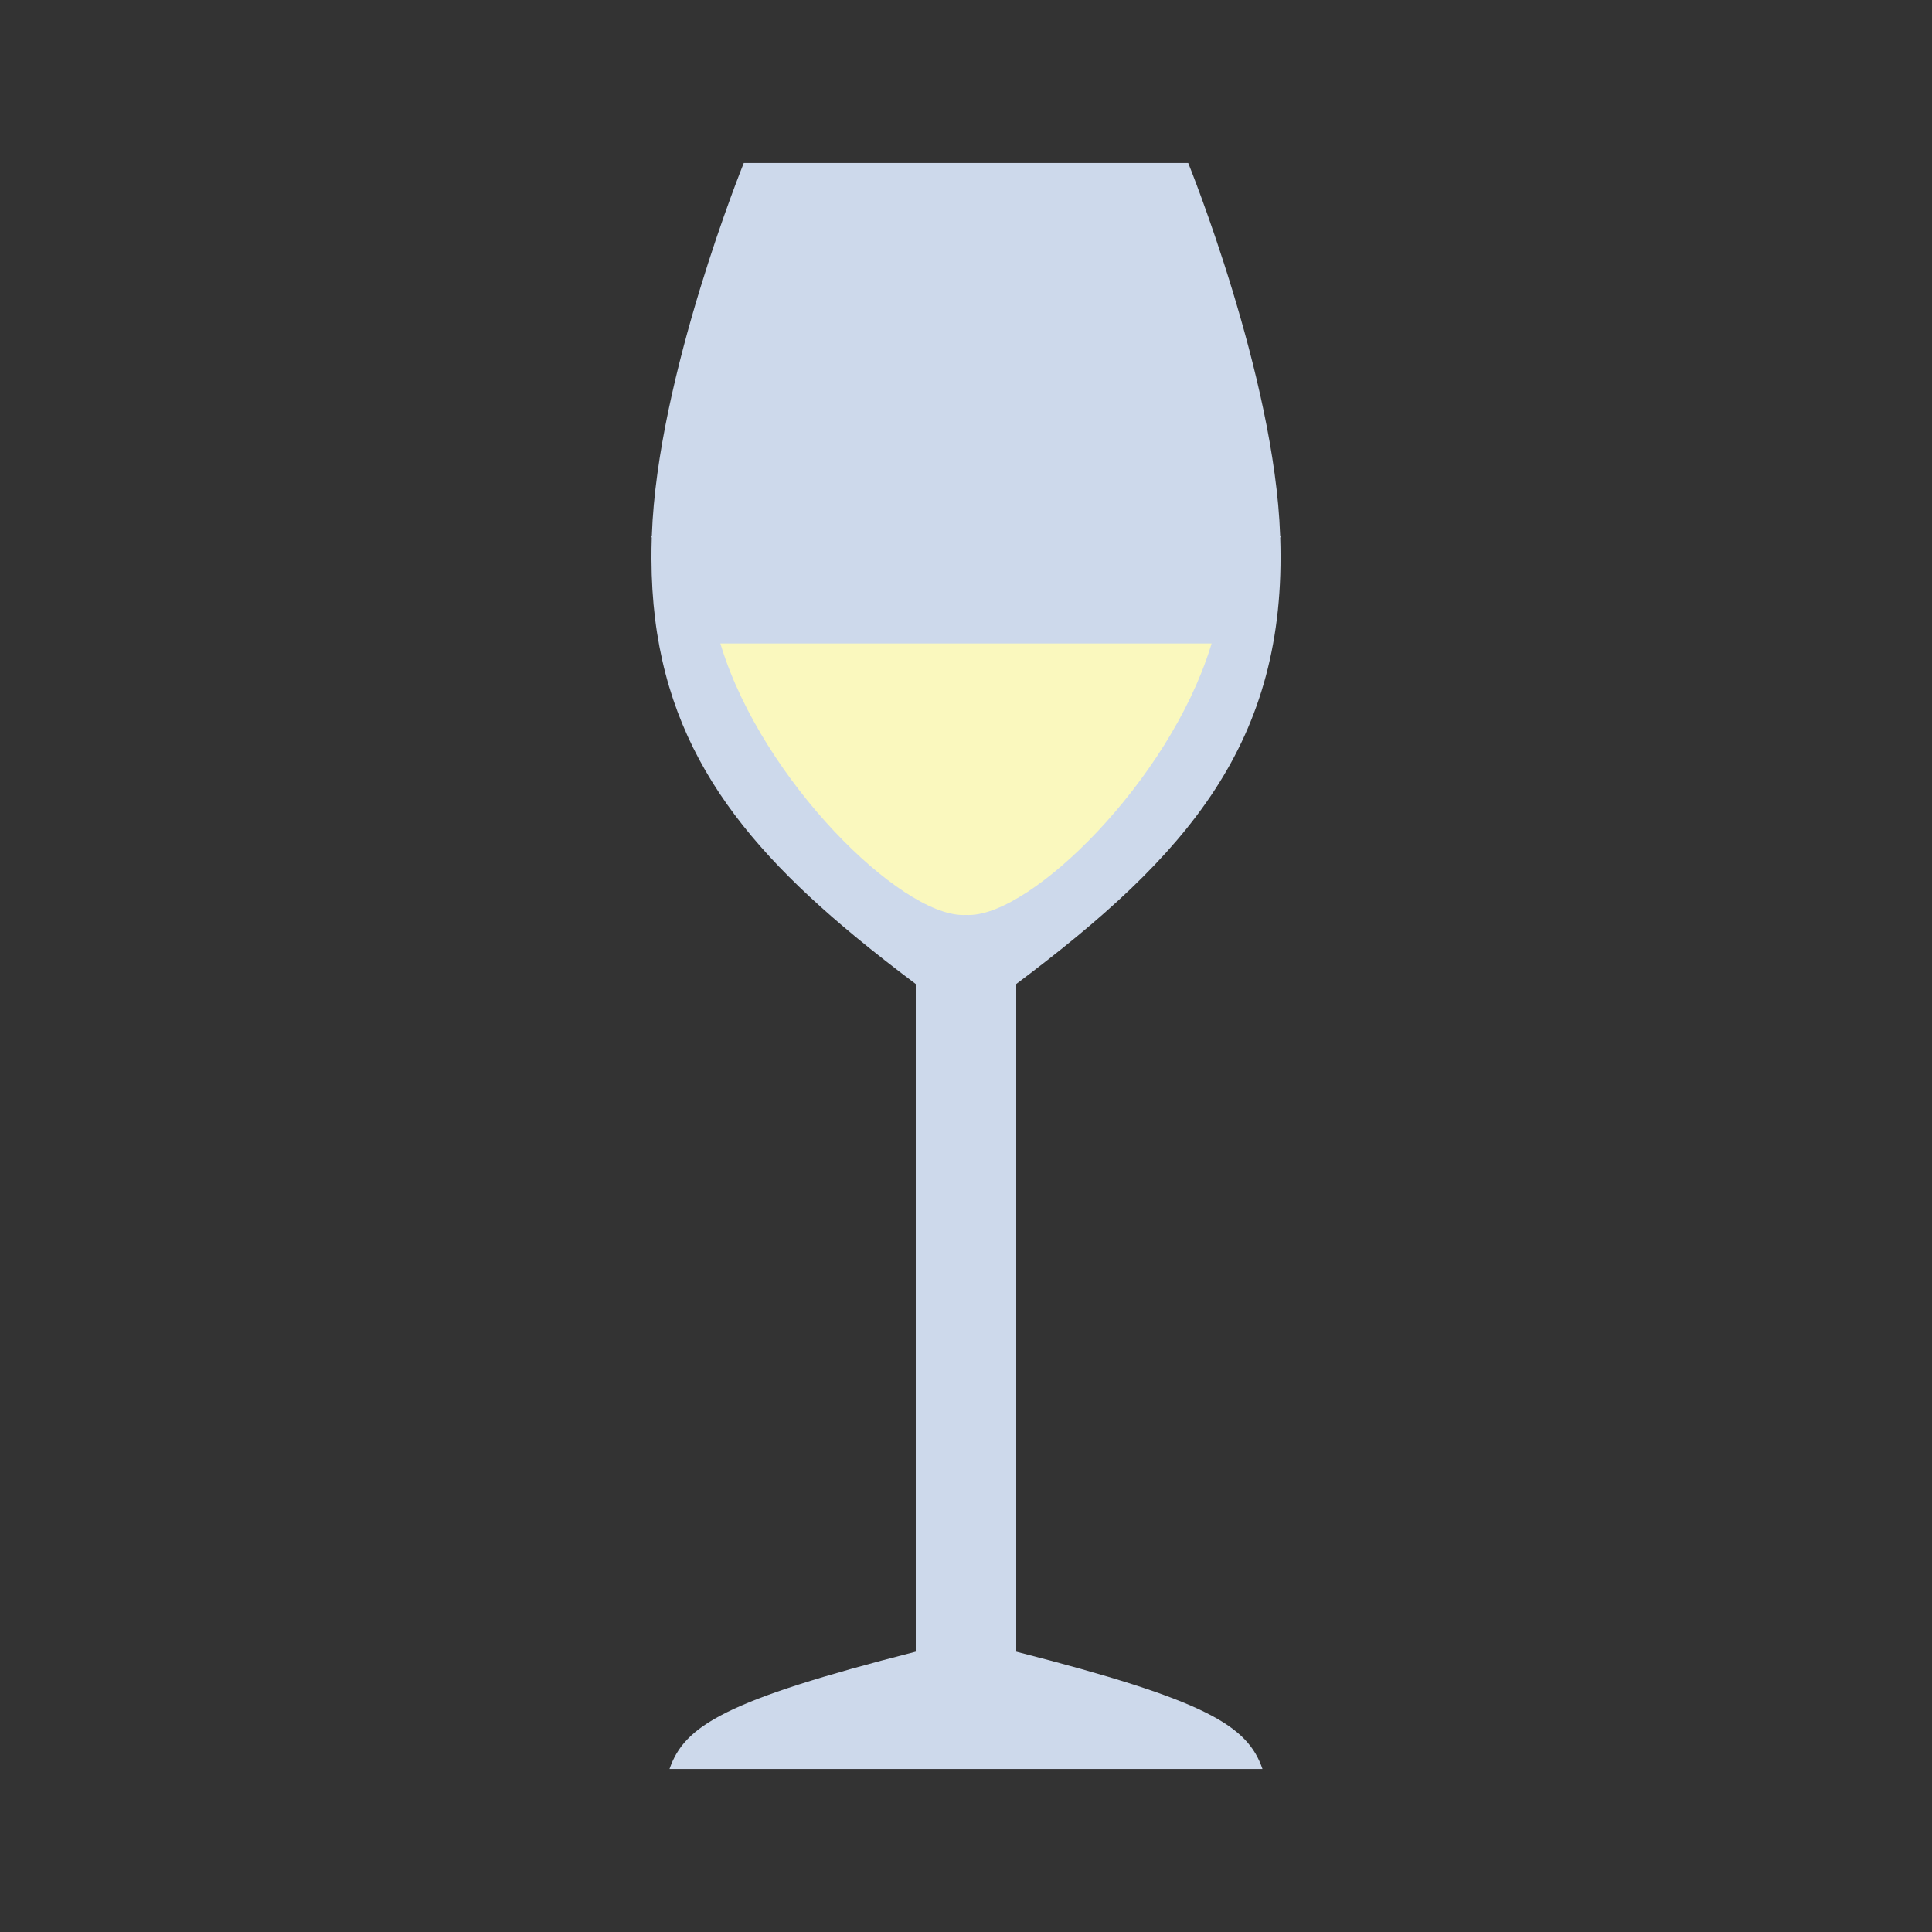 <svg width="50" height="50" viewBox="0 0 50 50" fill="none" xmlns="http://www.w3.org/2000/svg">
<rect x="0" y="0" width="50" height="50" fill="#333333" stroke="none"/>
<path d="M16.868 13.911L16.859 13.898L16.87 13.857C17.013 9.726 19.249 4.219 19.249 4.219H30.751C30.751 4.219 32.987 9.726 33.13 13.857L33.141 13.898L33.132 13.911C33.311 19.222 30.72 22.149 26.311 25.458C26.307 25.461 26.304 25.463 26.3 25.466V42.745C31.242 44.008 32.287 44.662 32.673 45.781H17.327C17.713 44.662 18.758 44.008 23.7 42.745V25.466C23.696 25.463 23.693 25.461 23.689 25.458C23.141 25.047 22.621 24.641 22.131 24.236C18.818 21.5 16.872 18.79 16.86 14.466C16.859 14.284 16.862 14.099 16.868 13.911Z" fill="#CDD9EB"/>
<path d="M18.643 16.654C18.653 16.687 18.663 16.719 18.673 16.752C19.752 20.202 23.281 23.68 24.925 23.681C24.95 23.681 24.974 23.68 24.999 23.68C25.024 23.68 25.049 23.681 25.074 23.681C26.718 23.68 30.247 20.202 31.326 16.752C31.336 16.719 31.346 16.687 31.356 16.654H18.643Z" fill="#FAF8BE"/>
</svg>
